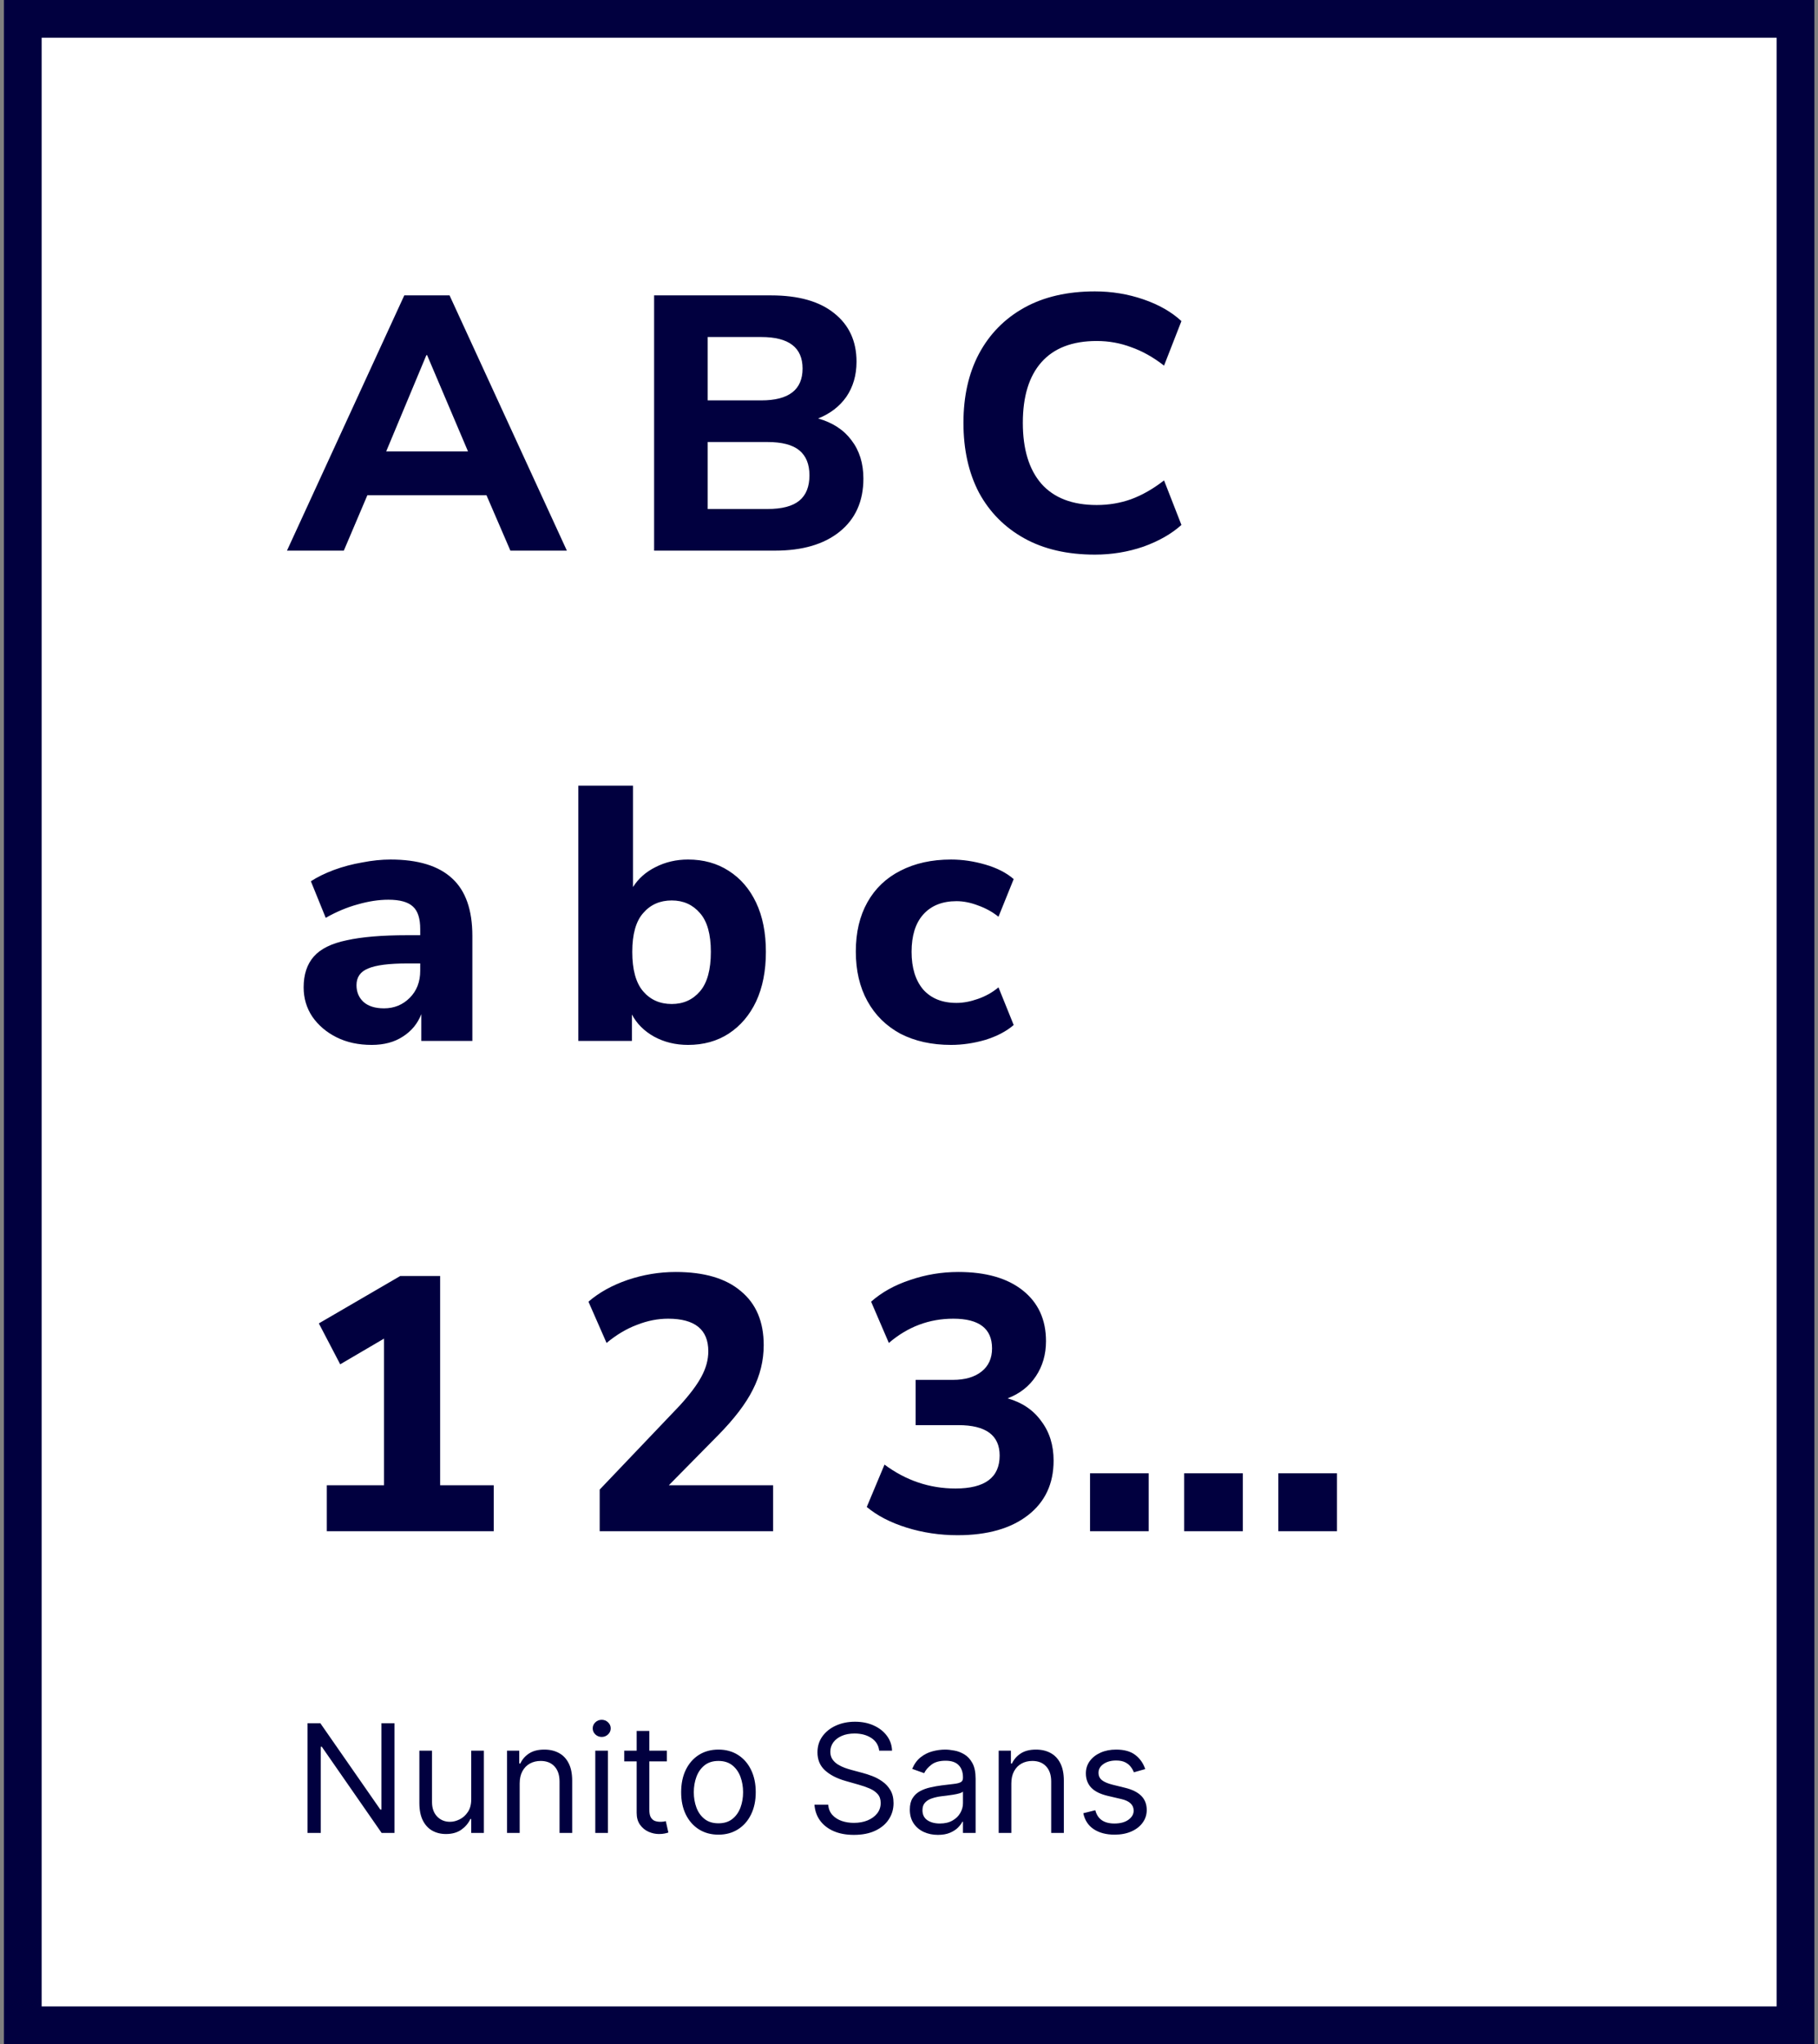<svg width="241" height="271" viewBox="0 0 241 271" fill="none" xmlns="http://www.w3.org/2000/svg">
<rect x="0" y="0" width="241" height="271" fill="#808080" stroke="none"/>
<rect x="3.022" y="2.5" width="235" height="266" fill="white"/>
<rect x="3.022" y="2.5" width="235" height="266" stroke="#01003F" stroke-width="5"/>
<path d="M38.042 73L53.594 39.16H59.594L75.147 73H67.659L64.49 65.656H48.699L45.578 73H38.042ZM56.523 47.08L51.194 59.848H62.042L56.618 47.08H56.523ZM86.711 73V39.16H102.215C105.831 39.16 108.615 39.944 110.567 41.512C112.551 43.08 113.543 45.224 113.543 47.944C113.543 49.736 113.095 51.288 112.199 52.6C111.303 53.88 110.055 54.84 108.455 55.48C110.375 56.024 111.847 56.984 112.871 58.36C113.927 59.736 114.455 61.432 114.455 63.448C114.455 66.456 113.399 68.808 111.287 70.504C109.207 72.168 106.359 73 102.743 73H86.711ZM93.815 53.08H100.919C104.567 53.08 106.391 51.672 106.391 48.856C106.391 46.072 104.567 44.68 100.919 44.68H93.815V53.08ZM93.815 67.48H101.735C103.655 67.48 105.063 67.112 105.959 66.376C106.855 65.64 107.303 64.52 107.303 63.016C107.303 61.544 106.855 60.44 105.959 59.704C105.063 58.968 103.655 58.6 101.735 58.6H93.815V67.48ZM145.142 73.528C141.494 73.528 138.374 72.808 135.782 71.368C133.19 69.928 131.19 67.912 129.782 65.32C128.406 62.696 127.718 59.608 127.718 56.056C127.718 52.536 128.406 49.48 129.782 46.888C131.19 44.264 133.19 42.232 135.782 40.792C138.374 39.352 141.494 38.632 145.142 38.632C147.382 38.632 149.526 38.984 151.574 39.688C153.622 40.392 155.302 41.352 156.614 42.568L154.31 48.472C152.87 47.352 151.414 46.536 149.942 46.024C148.502 45.48 146.982 45.208 145.382 45.208C142.15 45.208 139.702 46.152 138.038 48.04C136.406 49.896 135.59 52.568 135.59 56.056C135.59 59.544 136.406 62.232 138.038 64.12C139.702 66.008 142.15 66.952 145.382 66.952C146.982 66.952 148.502 66.696 149.942 66.184C151.414 65.64 152.87 64.808 154.31 63.688L156.614 69.592C155.302 70.776 153.622 71.736 151.574 72.472C149.526 73.176 147.382 73.528 145.142 73.528ZM49.275 138.528C47.514 138.528 45.962 138.192 44.618 137.52C43.275 136.848 42.203 135.936 41.403 134.784C40.635 133.632 40.251 132.336 40.251 130.896C40.251 129.2 40.699 127.84 41.594 126.816C42.49 125.792 43.947 125.072 45.962 124.656C47.978 124.208 50.651 123.984 53.978 123.984H55.706V123.168C55.706 121.76 55.386 120.768 54.746 120.192C54.106 119.584 53.019 119.28 51.483 119.28C50.203 119.28 48.843 119.488 47.403 119.904C45.995 120.288 44.587 120.88 43.178 121.68L41.211 116.832C42.042 116.288 43.05 115.792 44.234 115.344C45.45 114.896 46.715 114.56 48.026 114.336C49.339 114.08 50.587 113.952 51.77 113.952C55.419 113.952 58.139 114.784 59.931 116.448C61.722 118.08 62.618 120.624 62.618 124.08V138H55.85V134.448C55.37 135.696 54.554 136.688 53.403 137.424C52.282 138.16 50.907 138.528 49.275 138.528ZM50.907 133.68C52.251 133.68 53.386 133.216 54.315 132.288C55.242 131.36 55.706 130.16 55.706 128.688V127.728H54.026C51.562 127.728 49.819 127.952 48.794 128.4C47.77 128.816 47.258 129.552 47.258 130.608C47.258 131.504 47.562 132.24 48.17 132.816C48.81 133.392 49.722 133.68 50.907 133.68ZM91.209 138.528C89.545 138.528 88.041 138.16 86.697 137.424C85.385 136.688 84.409 135.712 83.769 134.496V138H76.665V104.16H83.913V117.6C84.617 116.48 85.609 115.6 86.889 114.96C88.201 114.288 89.641 113.952 91.209 113.952C93.257 113.952 95.049 114.448 96.585 115.44C98.153 116.432 99.369 117.84 100.233 119.664C101.097 121.488 101.529 123.664 101.529 126.192C101.529 128.72 101.097 130.912 100.233 132.768C99.369 134.592 98.153 136.016 96.585 137.04C95.049 138.032 93.257 138.528 91.209 138.528ZM89.049 133.104C90.585 133.104 91.833 132.544 92.793 131.424C93.753 130.304 94.233 128.56 94.233 126.192C94.233 123.856 93.753 122.144 92.793 121.056C91.833 119.936 90.585 119.376 89.049 119.376C87.481 119.376 86.217 119.936 85.257 121.056C84.297 122.144 83.817 123.856 83.817 126.192C83.817 128.56 84.297 130.304 85.257 131.424C86.217 132.544 87.481 133.104 89.049 133.104ZM126.074 138.528C123.514 138.528 121.274 138.032 119.354 137.04C117.466 136.016 116.01 134.576 114.986 132.72C113.962 130.864 113.45 128.672 113.45 126.144C113.45 123.616 113.962 121.44 114.986 119.616C116.01 117.792 117.466 116.4 119.354 115.44C121.274 114.448 123.514 113.952 126.074 113.952C127.578 113.952 129.098 114.176 130.634 114.624C132.17 115.072 133.418 115.712 134.378 116.544L132.362 121.536C131.562 120.896 130.666 120.4 129.674 120.048C128.682 119.664 127.722 119.472 126.794 119.472C124.906 119.472 123.434 120.064 122.378 121.248C121.354 122.4 120.842 124.048 120.842 126.192C120.842 128.304 121.354 129.968 122.378 131.184C123.434 132.368 124.906 132.96 126.794 132.96C127.69 132.96 128.634 132.784 129.626 132.432C130.65 132.08 131.562 131.568 132.362 130.896L134.378 135.888C133.418 136.72 132.17 137.376 130.634 137.856C129.098 138.304 127.578 138.528 126.074 138.528ZM43.322 203V196.904H50.907V177.464L45.099 180.872L42.267 175.448L53.066 169.16H58.346V196.904H65.451V203H43.322ZM79.496 203V197.48L90.104 186.344C91.448 184.872 92.408 183.592 92.984 182.504C93.592 181.384 93.896 180.264 93.896 179.144C93.896 176.264 92.12 174.824 88.568 174.824C87.192 174.824 85.816 175.096 84.44 175.64C83.064 176.152 81.72 176.952 80.408 178.04L78.008 172.568C79.416 171.352 81.144 170.392 83.192 169.688C85.272 168.984 87.4 168.632 89.576 168.632C93.352 168.632 96.232 169.48 98.216 171.176C100.232 172.84 101.24 175.224 101.24 178.328C101.24 180.376 100.76 182.344 99.8 184.232C98.872 186.088 97.336 188.104 95.192 190.28L88.664 196.904H102.488V203H79.496ZM126.949 203.528C124.581 203.528 122.325 203.192 120.181 202.52C118.037 201.848 116.277 200.936 114.901 199.784L117.253 194.168C120.101 196.28 123.237 197.336 126.661 197.336C130.565 197.336 132.517 195.88 132.517 192.968C132.517 190.28 130.693 188.936 127.045 188.936H121.381V182.936H126.325C127.925 182.936 129.189 182.568 130.117 181.832C131.045 181.096 131.509 180.072 131.509 178.76C131.509 176.136 129.797 174.824 126.373 174.824C123.173 174.824 120.325 175.896 117.829 178.04L115.477 172.568C116.885 171.32 118.613 170.36 120.661 169.688C122.709 168.984 124.837 168.632 127.045 168.632C130.693 168.632 133.541 169.448 135.589 171.08C137.637 172.712 138.661 174.952 138.661 177.8C138.661 179.56 138.213 181.112 137.317 182.456C136.421 183.8 135.173 184.776 133.573 185.384C135.493 185.928 136.981 186.936 138.037 188.408C139.125 189.848 139.669 191.592 139.669 193.64C139.669 196.712 138.533 199.128 136.261 200.888C133.989 202.648 130.885 203.528 126.949 203.528ZM156.978 203V195.32H164.754V203H156.978ZM169.458 203V195.32H177.234V203H169.458ZM144.498 203V195.32H152.274V203H144.498Z" fill="#01003F"/>
<path d="M52.295 228.455V243H50.591L42.665 231.58H42.523V243H40.761V228.455H42.466L50.42 239.903H50.562V228.455H52.295ZM62.468 238.54V232.091H64.144V243H62.468V241.153H62.354C62.098 241.707 61.701 242.179 61.161 242.567C60.621 242.95 59.939 243.142 59.115 243.142C58.434 243.142 57.828 242.993 57.297 242.695C56.767 242.392 56.35 241.937 56.047 241.331C55.744 240.72 55.593 239.951 55.593 239.023V232.091H57.269V238.909C57.269 239.705 57.491 240.339 57.936 240.812C58.386 241.286 58.959 241.523 59.655 241.523C60.072 241.523 60.496 241.416 60.926 241.203C61.362 240.99 61.727 240.663 62.02 240.223C62.319 239.783 62.468 239.222 62.468 238.54ZM68.89 236.438V243H67.214V232.091H68.833V233.795H68.975C69.231 233.241 69.619 232.796 70.14 232.46C70.661 232.119 71.333 231.949 72.157 231.949C72.896 231.949 73.542 232.1 74.096 232.403C74.65 232.702 75.081 233.156 75.388 233.767C75.696 234.373 75.85 235.14 75.85 236.068V243H74.174V236.182C74.174 235.325 73.951 234.657 73.506 234.179C73.061 233.696 72.451 233.455 71.674 233.455C71.139 233.455 70.661 233.571 70.239 233.803C69.823 234.035 69.494 234.373 69.252 234.818C69.011 235.263 68.89 235.803 68.89 236.438ZM78.913 243V232.091H80.589V243H78.913ZM79.765 230.273C79.439 230.273 79.157 230.161 78.92 229.939C78.688 229.716 78.572 229.449 78.572 229.136C78.572 228.824 78.688 228.556 78.92 228.334C79.157 228.111 79.439 228 79.765 228C80.092 228 80.371 228.111 80.603 228.334C80.84 228.556 80.959 228.824 80.959 229.136C80.959 229.449 80.84 229.716 80.603 229.939C80.371 230.161 80.092 230.273 79.765 230.273ZM88.403 232.091V233.511H82.75V232.091H88.403ZM84.398 229.477H86.074V239.875C86.074 240.348 86.142 240.704 86.28 240.94C86.422 241.172 86.602 241.329 86.82 241.409C87.042 241.485 87.276 241.523 87.523 241.523C87.707 241.523 87.859 241.513 87.977 241.494C88.096 241.471 88.19 241.452 88.261 241.438L88.602 242.943C88.489 242.986 88.33 243.028 88.126 243.071C87.923 243.118 87.665 243.142 87.352 243.142C86.879 243.142 86.415 243.04 85.96 242.837C85.51 242.633 85.136 242.323 84.838 241.906C84.544 241.49 84.398 240.964 84.398 240.33V229.477ZM95.239 243.227C94.254 243.227 93.39 242.993 92.647 242.524C91.908 242.055 91.331 241.4 90.914 240.557C90.502 239.714 90.296 238.729 90.296 237.602C90.296 236.466 90.502 235.474 90.914 234.626C91.331 233.779 91.908 233.121 92.647 232.652C93.39 232.183 94.254 231.949 95.239 231.949C96.224 231.949 97.086 232.183 97.825 232.652C98.568 233.121 99.146 233.779 99.558 234.626C99.974 235.474 100.183 236.466 100.183 237.602C100.183 238.729 99.974 239.714 99.558 240.557C99.146 241.4 98.568 242.055 97.825 242.524C97.086 242.993 96.224 243.227 95.239 243.227ZM95.239 241.722C95.987 241.722 96.603 241.53 97.086 241.146C97.569 240.763 97.926 240.259 98.158 239.634C98.39 239.009 98.506 238.331 98.506 237.602C98.506 236.873 98.39 236.194 98.158 235.564C97.926 234.934 97.569 234.425 97.086 234.037C96.603 233.649 95.987 233.455 95.239 233.455C94.491 233.455 93.876 233.649 93.393 234.037C92.91 234.425 92.552 234.934 92.32 235.564C92.088 236.194 91.972 236.873 91.972 237.602C91.972 238.331 92.088 239.009 92.32 239.634C92.552 240.259 92.91 240.763 93.393 241.146C93.876 241.53 94.491 241.722 95.239 241.722ZM116.548 232.091C116.463 231.371 116.117 230.812 115.511 230.415C114.905 230.017 114.162 229.818 113.281 229.818C112.637 229.818 112.074 229.922 111.591 230.131C111.112 230.339 110.738 230.625 110.468 230.99C110.203 231.355 110.071 231.769 110.071 232.233C110.071 232.621 110.163 232.955 110.348 233.234C110.537 233.509 110.779 233.739 111.072 233.923C111.366 234.103 111.673 234.252 111.995 234.371C112.317 234.484 112.613 234.577 112.883 234.648L114.36 235.045C114.739 235.145 115.161 235.282 115.625 235.457C116.093 235.633 116.541 235.872 116.967 236.175C117.398 236.473 117.753 236.857 118.032 237.325C118.312 237.794 118.451 238.369 118.451 239.051C118.451 239.837 118.245 240.547 117.833 241.182C117.426 241.816 116.83 242.321 116.044 242.695C115.262 243.069 114.313 243.256 113.196 243.256C112.154 243.256 111.252 243.088 110.49 242.751C109.732 242.415 109.136 241.946 108.7 241.345C108.269 240.744 108.025 240.045 107.968 239.25H109.787C109.834 239.799 110.019 240.254 110.341 240.614C110.667 240.969 111.079 241.234 111.576 241.409C112.078 241.58 112.618 241.665 113.196 241.665C113.868 241.665 114.472 241.556 115.007 241.338C115.542 241.116 115.966 240.808 116.278 240.415C116.591 240.017 116.747 239.553 116.747 239.023C116.747 238.54 116.612 238.147 116.342 237.844C116.072 237.541 115.717 237.295 115.277 237.105C114.836 236.916 114.36 236.75 113.849 236.608L112.059 236.097C110.923 235.77 110.023 235.304 109.36 234.697C108.698 234.091 108.366 233.298 108.366 232.318C108.366 231.504 108.586 230.794 109.027 230.188C109.472 229.577 110.068 229.103 110.816 228.767C111.569 228.426 112.41 228.256 113.338 228.256C114.275 228.256 115.109 228.424 115.838 228.76C116.567 229.091 117.145 229.546 117.571 230.124C118.002 230.701 118.229 231.357 118.252 232.091H116.548ZM124.33 243.256C123.639 243.256 123.012 243.125 122.448 242.865C121.885 242.6 121.437 242.219 121.106 241.722C120.774 241.22 120.609 240.614 120.609 239.903C120.609 239.278 120.732 238.772 120.978 238.384C121.224 237.991 121.553 237.683 121.965 237.46C122.377 237.238 122.832 237.072 123.329 236.963C123.831 236.849 124.335 236.759 124.842 236.693C125.504 236.608 126.042 236.544 126.454 236.501C126.871 236.454 127.174 236.376 127.363 236.267C127.557 236.158 127.654 235.969 127.654 235.699V235.642C127.654 234.941 127.462 234.397 127.079 234.009C126.7 233.62 126.125 233.426 125.353 233.426C124.553 233.426 123.925 233.601 123.471 233.952C123.016 234.302 122.697 234.676 122.512 235.074L120.921 234.506C121.205 233.843 121.584 233.327 122.058 232.957C122.536 232.583 123.057 232.323 123.62 232.176C124.188 232.025 124.747 231.949 125.296 231.949C125.647 231.949 126.049 231.991 126.504 232.077C126.963 232.157 127.406 232.325 127.832 232.581C128.263 232.837 128.62 233.223 128.904 233.739C129.188 234.255 129.33 234.946 129.33 235.812V243H127.654V241.523H127.569C127.455 241.759 127.266 242.013 127.001 242.283C126.736 242.553 126.383 242.782 125.942 242.972C125.502 243.161 124.965 243.256 124.33 243.256ZM124.586 241.75C125.249 241.75 125.808 241.62 126.262 241.359C126.721 241.099 127.067 240.763 127.299 240.351C127.536 239.939 127.654 239.506 127.654 239.051V237.517C127.583 237.602 127.427 237.68 127.185 237.751C126.949 237.818 126.674 237.877 126.362 237.929C126.054 237.976 125.753 238.019 125.46 238.057C125.171 238.09 124.936 238.118 124.756 238.142C124.321 238.199 123.914 238.291 123.535 238.419C123.161 238.542 122.858 238.729 122.626 238.98C122.398 239.226 122.285 239.562 122.285 239.989C122.285 240.571 122.5 241.011 122.931 241.31C123.367 241.603 123.918 241.75 124.586 241.75ZM134.066 236.438V243H132.39V232.091H134.009V233.795H134.151C134.407 233.241 134.795 232.796 135.316 232.46C135.837 232.119 136.509 231.949 137.333 231.949C138.071 231.949 138.718 232.1 139.272 232.403C139.826 232.702 140.257 233.156 140.564 233.767C140.872 234.373 141.026 235.14 141.026 236.068V243H139.35V236.182C139.35 235.325 139.127 234.657 138.682 234.179C138.237 233.696 137.626 233.455 136.85 233.455C136.315 233.455 135.837 233.571 135.415 233.803C134.998 234.035 134.669 234.373 134.428 234.818C134.186 235.263 134.066 235.803 134.066 236.438ZM151.816 234.534L150.31 234.96C150.216 234.709 150.076 234.465 149.891 234.229C149.711 233.987 149.465 233.788 149.153 233.632C148.84 233.476 148.44 233.398 147.952 233.398C147.285 233.398 146.728 233.552 146.283 233.859C145.843 234.162 145.623 234.548 145.623 235.017C145.623 235.434 145.774 235.763 146.077 236.004C146.38 236.246 146.854 236.447 147.498 236.608L149.117 237.006C150.093 237.242 150.819 237.605 151.298 238.092C151.776 238.575 152.015 239.198 152.015 239.96C152.015 240.585 151.835 241.144 151.475 241.636C151.12 242.129 150.623 242.517 149.984 242.801C149.344 243.085 148.601 243.227 147.754 243.227C146.641 243.227 145.72 242.986 144.991 242.503C144.262 242.02 143.8 241.314 143.606 240.386L145.197 239.989C145.348 240.576 145.635 241.016 146.056 241.31C146.482 241.603 147.039 241.75 147.725 241.75C148.506 241.75 149.127 241.584 149.586 241.253C150.05 240.917 150.282 240.514 150.282 240.045C150.282 239.667 150.149 239.349 149.884 239.094C149.619 238.833 149.212 238.639 148.663 238.511L146.844 238.085C145.845 237.848 145.112 237.482 144.643 236.984C144.179 236.482 143.947 235.855 143.947 235.102C143.947 234.487 144.12 233.942 144.465 233.469C144.816 232.995 145.291 232.624 145.893 232.354C146.499 232.084 147.185 231.949 147.952 231.949C149.032 231.949 149.879 232.186 150.495 232.659C151.115 233.133 151.556 233.758 151.816 234.534Z" fill="#01003F"/>
</svg>
